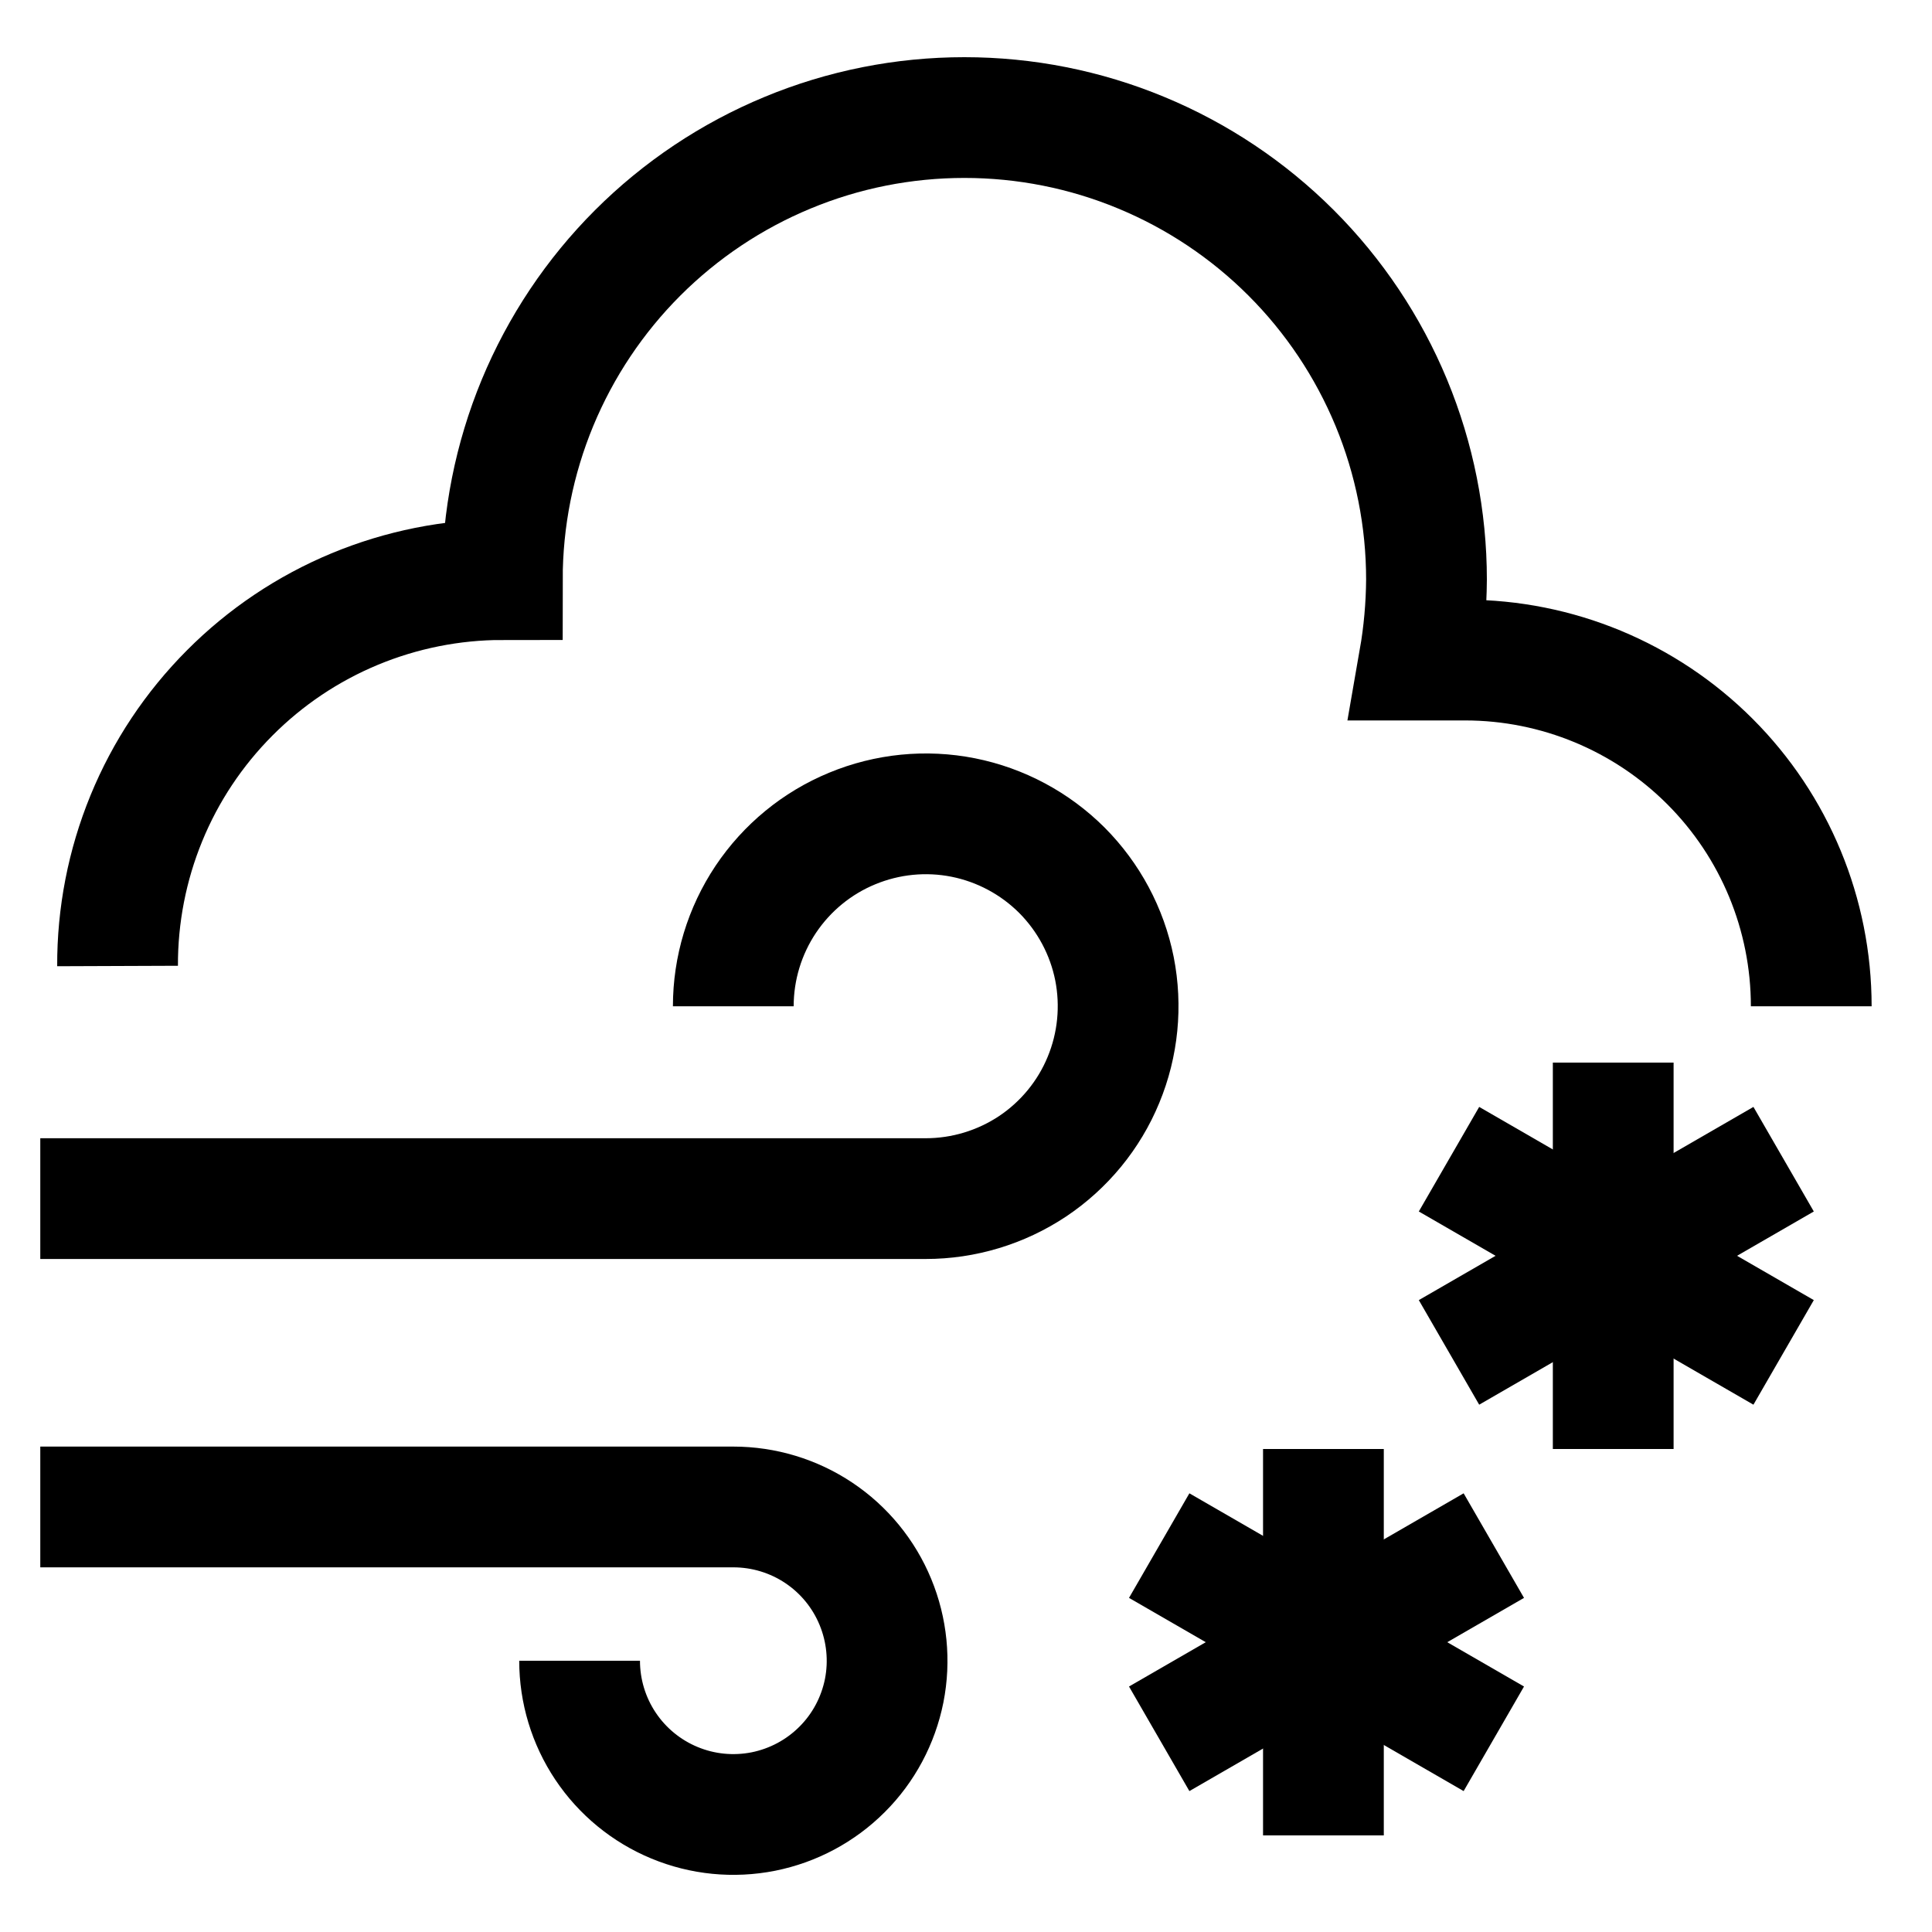 <svg width="20" height="20" viewBox="0 0 20 20" fill="none" xmlns="http://www.w3.org/2000/svg">
<g clip-path="url(#clip0_92_128)">
<path d="M0.417 12.408H9.583C9.977 12.408 10.362 12.291 10.69 12.073C11.017 11.854 11.273 11.543 11.423 11.179C11.574 10.815 11.613 10.414 11.537 10.028C11.46 9.642 11.27 9.287 10.992 9.008C10.713 8.73 10.358 8.54 9.972 8.463C9.585 8.386 9.185 8.426 8.821 8.577C8.457 8.727 8.146 8.983 7.927 9.31C7.708 9.638 7.591 10.023 7.591 10.417" stroke="black" stroke-width="1.25" stroke-miterlimit="10"/>
<path d="M0.417 15.6H7.591C7.906 15.6 8.214 15.693 8.476 15.868C8.738 16.043 8.942 16.292 9.062 16.583C9.182 16.873 9.214 17.193 9.153 17.502C9.091 17.811 8.94 18.095 8.717 18.317C8.494 18.54 8.211 18.691 7.902 18.753C7.593 18.814 7.273 18.783 6.982 18.662C6.692 18.542 6.443 18.338 6.268 18.076C6.093 17.814 6 17.506 6 17.192" stroke="black" stroke-width="1.25" stroke-miterlimit="10"/>
<path d="M18.75 10.417C18.75 9.466 18.373 8.555 17.701 7.883C17.029 7.211 16.117 6.833 15.167 6.833H14.692C14.74 6.558 14.765 6.279 14.767 6C14.767 5.372 14.643 4.75 14.403 4.17C14.162 3.589 13.81 3.062 13.366 2.618C12.922 2.174 12.394 1.821 11.814 1.581C11.234 1.34 10.612 1.217 9.983 1.217C9.355 1.217 8.733 1.34 8.153 1.581C7.573 1.821 7.045 2.174 6.601 2.618C6.157 3.062 5.805 3.589 5.564 4.17C5.324 4.75 5.2 5.372 5.2 6C4.676 6 4.156 6.104 3.672 6.305C3.188 6.506 2.748 6.801 2.378 7.173C2.008 7.544 1.714 7.985 1.515 8.471C1.316 8.956 1.215 9.476 1.217 10" stroke="black" stroke-width="1.25" stroke-miterlimit="10"/>
<path d="M16.7 11V15" stroke="black" stroke-width="1.25" stroke-miterlimit="10"/>
<path d="M15 12L18.464 14" stroke="black" stroke-width="1.25" stroke-miterlimit="10"/>
<path d="M15 14L18.464 12" stroke="black" stroke-width="1.25" stroke-miterlimit="10"/>
<path d="M13.7 15V19" stroke="black" stroke-width="1.25" stroke-miterlimit="10"/>
<path d="M12 16L15.464 18" stroke="black" stroke-width="1.25" stroke-miterlimit="10"/>
<path d="M12 18L15.464 16" stroke="black" stroke-width="1.25" stroke-miterlimit="10"/>
</g>
<defs>
<clipPath id="clip0_92_128">
<rect width="20" height="20" fill="white"/>
</clipPath>
</defs>
</svg>
